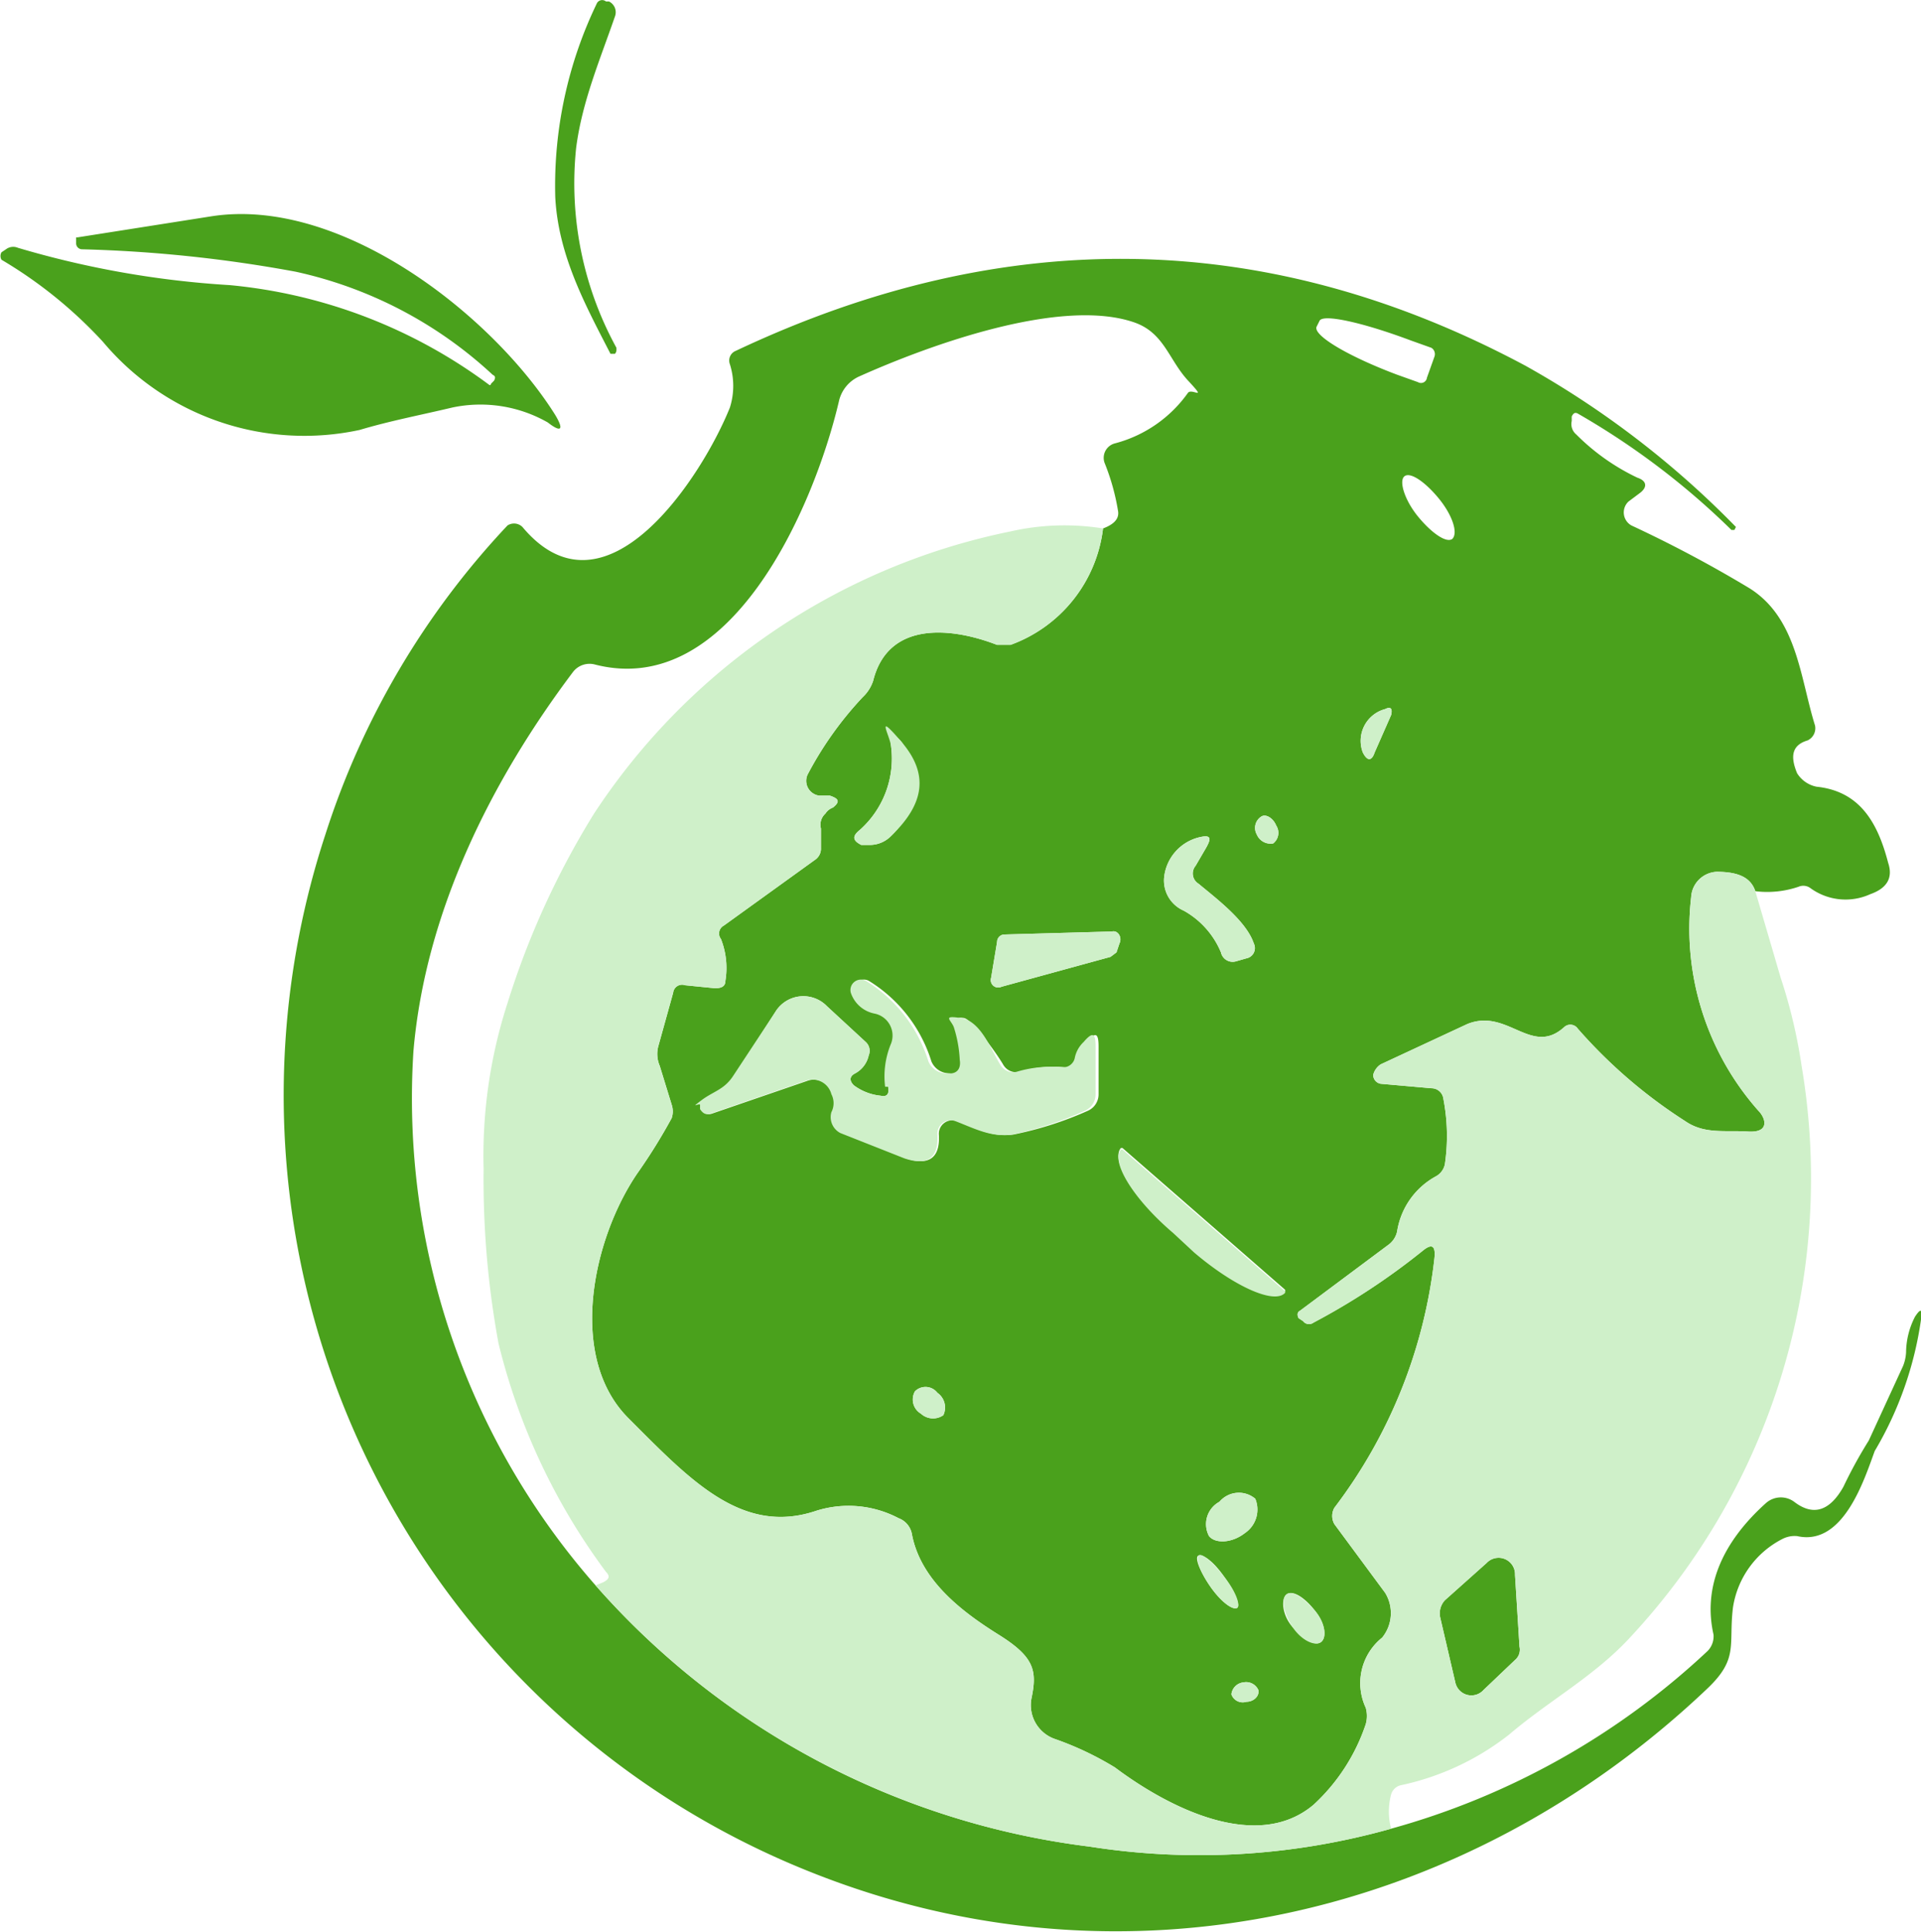 <svg xmlns="http://www.w3.org/2000/svg" viewBox="0 0 128.7 129.4"><path fill="#4aa11c" d="M41.3 23.4a.4.4 0 0 1-.1.3h-.3c-1.7-3.3-3.5-6.6-3.7-10.5A28.1 28.1 0 0 1 40 .2a.4.4 0 0 1 .6-.1h.2a.8.8 0 0 1 .4 1c-1 2.9-2.2 5.7-2.6 8.8a22.9 22.9 0 0 0 2.7 13.4Zm-8.4 2.3a.1.1 0 0 1-.1.1 34.5 34.5 0 0 0-17.4-6.7 63.2 63.2 0 0 1-14.2-2.5.8.8 0 0 0-.8.1l-.3.2a.5.5 0 0 0 0 .5 29.9 29.9 0 0 1 6.8 5.5 17.6 17.6 0 0 0 17.2 5.9c2-.6 4.1-1 6.2-1.5a9.1 9.1 0 0 1 6.4 1c.9.7 1.1.5.5-.5-4.2-6.7-14.4-14.7-23.1-13.3l-8.9 1.4h-.1v.4a.4.4 0 0 0 .4.4 91.1 91.1 0 0 1 14.3 1.5A28.2 28.2 0 0 1 33 25.1c.2.1.2.2.1.4l-.2.2Zm84.7 34a6.5 6.5 0 0 0 2.9-.3.8.8 0 0 1 .8.1 4 4 0 0 0 4 .4q1.7-.6 1.2-2.1c-.7-2.7-1.9-4.8-4.8-5.1a2 2 0 0 1-1.3-.9c-.5-1.2-.3-1.9.7-2.2a.9.9 0 0 0 .5-1c-1-3.2-1.2-7.2-4.4-9.2a84.1 84.1 0 0 0-7.9-4.2 1 1 0 0 1-.2-1.6l.8-.6c.5-.4.4-.8-.2-1a14.6 14.6 0 0 1-4.1-2.9.9.9 0 0 1-.3-.9v-.3c.1-.2.2-.3.4-.2a50.7 50.7 0 0 1 10.3 7.8h.2l.1-.2a61.7 61.7 0 0 0-14.1-10.8q-25.8-13.8-52.9-1a.7.7 0 0 0-.4.9 4.8 4.8 0 0 1 0 2.9c-1.8 4.5-8.3 14.7-13.9 8a.8.8 0 0 0-1-.1 54.3 54.3 0 0 0-12.2 20.7 56 56 0 0 0 32.5 69.5c21 8.4 43.9 3.1 60.1-12.3 2.1-2 1.4-2.9 1.7-5.4a6.2 6.2 0 0 1 3.3-4.6 1.8 1.8 0 0 1 1-.2c3.1.7 4.5-3.8 5.2-5.7s0-.6-.4-.7a30.7 30.7 0 0 0-1.7 3.1c-.9 1.6-2 2-3.3 1a1.5 1.5 0 0 0-1.9.1c-3 2.7-4.2 5.7-3.5 8.8a1.4 1.4 0 0 1-.4 1.1 50.7 50.7 0 0 1-21.2 11.9 47.4 47.4 0 0 1-20.2 1.2 52.7 52.7 0 0 1-33.1-17.5 49.4 49.4 0 0 1-12.2-35.8c.8-9.3 5.2-18.1 10.7-25.4a1.4 1.4 0 0 1 1.4-.5c9.1 2.4 14.7-10.4 16.4-17.6a2.4 2.4 0 0 1 1.4-1.7c4.7-2.1 13.5-5.3 18.4-3.6 2 .7 2.3 2.5 3.6 3.9s.3.5 0 .8a8.7 8.7 0 0 1-4.9 3.4A1 1 0 0 0 74 31a15 15 0 0 1 .9 3.2c.1.5-.2.9-1 1.2a9.5 9.5 0 0 1-6.2 7.8h-.9c-3.1-1.2-7.3-1.6-8.3 2.4a2.6 2.6 0 0 1-.7 1.1 23.5 23.5 0 0 0-3.7 5.2 1 1 0 0 0 .8 1.4h.7c.6.2.7.4.2.8a1 1 0 0 0-.5.4 1 1 0 0 0-.3 1v1.3a.9.9 0 0 1-.4.8L48.5 62a.6.6 0 0 0-.2.9 5.3 5.3 0 0 1 .3 2.8c0 .4-.3.5-.7.5l-2-.2a.6.6 0 0 0-.8.5l-1 3.6a2 2 0 0 0 .1 1.3L45 74a1.4 1.4 0 0 1 0 .9 37.3 37.3 0 0 1-2.3 3.7c-3 4.4-4.7 12.3-.6 16.4s7.6 7.9 12.6 6.2a7.2 7.2 0 0 1 5.5.5 1.4 1.4 0 0 1 .9 1.1c.6 3.1 3.4 5.2 5.8 6.7s2.6 2.4 2.2 4.3a2.4 2.4 0 0 0 1.6 2.7 20.9 20.9 0 0 1 4 1.9c3.6 2.7 9.5 5.7 13.3 2.5a12.9 12.9 0 0 0 3.5-5.4 2 2 0 0 0 0-1.1 3.9 3.9 0 0 1 1.1-4.7 2.6 2.6 0 0 0 .2-3l-3.4-4.6a1.1 1.1 0 0 1 0-1.1 33.8 33.8 0 0 0 6.7-16.7c.1-.9-.2-1-.8-.5a45.8 45.8 0 0 1-7.3 4.8.5.5 0 0 1-.7-.1l-.3-.2c-.1-.2-.1-.4.1-.5l5.9-4.4a1.5 1.5 0 0 0 .6-.9 5.1 5.1 0 0 1 2.6-3.7 1.2 1.2 0 0 0 .6-.8 13.1 13.1 0 0 0-.1-4.4.8.8 0 0 0-.8-.7l-3.4-.3a.6.6 0 0 1-.5-.6 1.2 1.2 0 0 1 .5-.7l5.8-2.7c2.7-1.1 4.3 2.2 6.5.2a.6.6 0 0 1 .9.1 33.6 33.6 0 0 0 7.2 6.2c1.3.9 2.7.6 4.2.7s1.2-.9.7-1.4a18.4 18.4 0 0 1-4.5-14.3 1.8 1.8 0 0 1 1.7-1.7c1.5 0 2.3.4 2.6 1.3m-22-34.4a.4.4 0 0 1-.6.3l-1.4-.5c-3.2-1.2-5.6-2.6-5.4-3.2l.2-.4c.2-.5 2.9.1 6.1 1.3l1.4.5a.5.5 0 0 1 .2.6l-.5 1.4m1.7 10.8c-.4.3-1.4-.4-2.3-1.5s-1.3-2.4-.9-2.7 1.4.4 2.3 1.5 1.3 2.3.9 2.7m-4.1 11.8-1.1 2.5c-.2.6-.5.6-.8 0a2.2 2.2 0 0 1 1.5-2.9c.4-.2.5 0 .4.4M59.7 50c-.1-.8.2-.9.7-.3s1.6 4.1-.7 6.3a2 2 0 0 1-1.5.6h-.5c-.6-.3-.6-.6-.1-1a6.4 6.4 0 0 0 2.1-5.6m25.6 6.5a1 1 0 0 1-1.1-.6.9.9 0 0 1 .3-1.2c.3-.2.8.1 1 .6a.9.9 0 0 1-.2 1.2M80.1 58a.8.8 0 0 0 .2 1.2c1.2 1 3.2 2.5 3.7 4a.7.7 0 0 1-.5 1l-.7.2a.8.8 0 0 1-1-.6 5.7 5.7 0 0 0-2.5-2.8 2.2 2.2 0 0 1-1.3-2.3 3.1 3.1 0 0 1 2.3-2.6c.8-.2.9 0 .5.7l-.7 1.2m-12.8 4.6 7.2-.2c.4-.1.7.4.5.8l-.2.6-.4.3-7.3 2a.5.5 0 0 1-.7-.6l.4-2.4a.5.5 0 0 1 .5-.5M59 73.4c.4.1.6-.1.5-.6a5.7 5.7 0 0 1 .4-2.9 1.5 1.5 0 0 0-1.1-2 2.1 2.1 0 0 1-1.6-1.4.7.7 0 0 1 1-.8 9.7 9.7 0 0 1 4.2 5.4 1.3 1.3 0 0 0 1.2.8c.7.1 1-.3.9-.9a8.5 8.5 0 0 0-.4-2.2c-.2-.5 0-.7.5-.6s2 2.1 2.6 3.1a1 1 0 0 0 1.1.5 8 8 0 0 1 3.1-.3.8.8 0 0 0 .8-.6 2 2 0 0 1 .6-1.1c.6-.7.8-.6.8.3v3.2a1.2 1.2 0 0 1-.7 1.1 23.5 23.5 0 0 1-5 1.6c-1.4.2-2.5-.4-3.8-.9a.9.9 0 0 0-1.2.9c.1 1.6-.7 2.1-2.2 1.6l-4.3-1.7a1.2 1.2 0 0 1-.6-1.4 1.3 1.3 0 0 0 0-1.2 1.3 1.3 0 0 0-1.7-.9l-6.4 2.2c-.3.1-.5 0-.7-.3V74c-.1-.1-.1-.2.1-.3s1.5-.7 2.1-1.6l2.8-4.4a2.2 2.2 0 0 1 3.4-.3l2.6 2.4a.8.8 0 0 1 .2.9 1.8 1.8 0 0 1-.9 1.2c-.4.2-.4.5-.1.8a3.6 3.6 0 0 0 1.8.7m27.1 13.1c-.7.8-3.4-.4-6.1-2.7l-1.4-1.3c-2.7-2.3-4.2-4.8-3.5-5.6h.1l10.9 9.5m-22.9 8.4a1.2 1.2 0 0 1-1.5-.1 1.1 1.1 0 0 1-.4-1.5 1 1 0 0 1 1.5.1 1.2 1.2 0 0 1 .4 1.5m20.9 5.6a1.9 1.9 0 0 1-.7 2.3c-.9.7-2 .7-2.4.2a1.7 1.7 0 0 1 .7-2.3 1.7 1.7 0 0 1 2.4-.2m-1.2 7.3c-.3.2-1.1-.4-1.8-1.4s-1.1-2-.8-2.1 1 .4 1.7 1.4 1.1 1.9.9 2.1m5.6 2.3c-.4.3-1.2-.2-1.9-1s-.8-1.9-.4-2.2 1.2.2 1.9 1.1.8 1.8.4 2.1m-4.2 3.2c.1.4-.3.8-.8.8a.8.8 0 0 1-1-.5.9.9 0 0 1 .8-.8.9.9 0 0 1 1 .5Zm41.3-16a23.8 23.8 0 0 0 3.1-8.8c.1-.7 0-.8-.4-.2a5.3 5.3 0 0 0-.6 2.4 2.9 2.9 0 0 1-.2.9l-2.3 5c.4.1.5.3.4.7Zm-24.1 8.3a1.1 1.1 0 0 0-1.9-.8l-2.8 2.5a1.3 1.3 0 0 0-.3 1.2l1 4.3a1.1 1.1 0 0 0 1.9.5l2.1-2a.9.9 0 0 0 .3-.9l-.3-4.8Z"/><path fill="#cff0c9" d="M73.9 35.4a9.5 9.5 0 0 1-6.2 7.8h-.9c-3.1-1.2-7.3-1.6-8.3 2.4a2.6 2.6 0 0 1-.7 1.1 23.5 23.5 0 0 0-3.7 5.2 1 1 0 0 0 .8 1.4h.7c.6.2.7.4.2.8a1 1 0 0 0-.5.4 1 1 0 0 0-.3 1v1.3a.9.9 0 0 1-.4.8L48.5 62a.6.6 0 0 0-.2.9 5.3 5.3 0 0 1 .3 2.8c0 .4-.3.5-.7.5l-2-.2a.6.6 0 0 0-.8.5l-1 3.6a2 2 0 0 0 .1 1.3L45 74a1.4 1.4 0 0 1 0 .9 37.3 37.3 0 0 1-2.3 3.7c-3 4.4-4.7 12.3-.6 16.4s7.6 7.9 12.6 6.2a7.2 7.2 0 0 1 5.5.5 1.4 1.4 0 0 1 .9 1.1c.6 3.1 3.4 5.2 5.8 6.7s2.6 2.4 2.2 4.3a2.4 2.4 0 0 0 1.6 2.7 20.9 20.9 0 0 1 4 1.9c3.6 2.7 9.5 5.7 13.3 2.5a12.9 12.9 0 0 0 3.5-5.4 2 2 0 0 0 0-1.1 3.9 3.9 0 0 1 1.1-4.7 2.6 2.6 0 0 0 .2-3l-3.4-4.6a1.1 1.1 0 0 1 0-1.1 33.8 33.8 0 0 0 6.7-16.7c.1-.9-.2-1-.8-.5a45.8 45.8 0 0 1-7.3 4.8.5.5 0 0 1-.7-.1l-.3-.2c-.1-.2-.1-.4.1-.5l5.9-4.4a1.5 1.5 0 0 0 .6-.9 5.1 5.1 0 0 1 2.6-3.7 1.2 1.2 0 0 0 .6-.8 13.1 13.1 0 0 0-.1-4.4.8.8 0 0 0-.8-.7l-3.4-.3a.6.6 0 0 1-.5-.6 1.2 1.2 0 0 1 .5-.7l5.8-2.7c2.7-1.1 4.3 2.2 6.5.2a.6.6 0 0 1 .9.1 33.6 33.6 0 0 0 7.2 6.2c1.3.9 2.7.6 4.2.7s1.2-.9.7-1.4a18.4 18.4 0 0 1-4.5-14.3 1.8 1.8 0 0 1 1.7-1.7c1.5 0 2.3.4 2.6 1.3l1.7 5.8a35 35 0 0 1 1.4 5.9 45.1 45.1 0 0 1-11.5 38.3c-2.4 2.6-5.4 4.2-8.1 6.5a17.7 17.7 0 0 1-7.3 3.4.9.9 0 0 0-.6.6 4.5 4.5 0 0 0 0 2.3 47.4 47.4 0 0 1-20.2 1.2 52.7 52.7 0 0 1-33.1-17.5l.5-.2c.4-.2.5-.4.2-.7A42.6 42.6 0 0 1 33.4 90a60.6 60.6 0 0 1-1-11.7A33.1 33.1 0 0 1 34 67.2a55.3 55.3 0 0 1 5.8-12.7 43.8 43.8 0 0 1 27.9-18.9 16.3 16.3 0 0 1 6.2-.2m27.6 70.1a1.1 1.1 0 0 0-1.9-.8l-2.8 2.5a1.3 1.3 0 0 0-.3 1.2l1 4.3a1.1 1.1 0 0 0 1.9.5l2.1-2a.9.9 0 0 0 .3-.9l-.3-4.8Zm-8.3-57.6c.1-.4 0-.6-.4-.4a2.2 2.2 0 0 0-1.5 2.9c.3.6.6.6.8 0l1.1-2.5Zm-35.6 7.7c-.5.4-.5.7.1 1h.5a2 2 0 0 0 1.5-.6c2.3-2.2 2.5-4.2.7-6.3s-.8-.5-.7.3a6.4 6.4 0 0 1-2.1 5.6Zm27.7.9a.9.9 0 0 0 .2-1.2c-.2-.5-.7-.8-1-.6a.9.9 0 0 0-.3 1.2 1 1 0 0 0 1.1.6Zm-5 2.7a.8.8 0 0 1-.2-1.2l.7-1.2c.4-.7.3-.9-.5-.7a3.1 3.1 0 0 0-2.3 2.6 2.2 2.2 0 0 0 1.3 2.3 5.7 5.7 0 0 1 2.5 2.8.8.8 0 0 0 1 .6l.7-.2a.7.7 0 0 0 .5-1c-.5-1.5-2.5-3-3.7-4Zm-13 3.4a.5.5 0 0 0-.5.5l-.4 2.4a.5.5 0 0 0 .7.6l7.3-2 .4-.3.2-.6c.2-.4-.1-.9-.5-.8l-7.2.2Zm-7.8 10.2c.1.5-.1.7-.5.6a3.6 3.6 0 0 1-1.8-.7c-.3-.3-.3-.6.1-.8a1.8 1.8 0 0 0 .9-1.2.8.8 0 0 0-.2-.9l-2.6-2.4a2.2 2.2 0 0 0-3.4.3l-2.9 4.4c-.6.9-1.3 1-2.1 1.6s-.2.2-.1.3v.3c.2.3.4.4.7.3l6.4-2.2a1.3 1.3 0 0 1 1.7.9 1.3 1.3 0 0 1 0 1.2 1.2 1.2 0 0 0 .6 1.4l4.3 1.7c1.5.5 2.3 0 2.2-1.6a.9.9 0 0 1 1.2-.9c1.3.5 2.4 1.1 3.8.9a23.5 23.5 0 0 0 4.9-1.6 1.2 1.2 0 0 0 .7-1.1v-3.2c0-.9-.2-1-.8-.3a2 2 0 0 0-.6 1.1.8.8 0 0 1-.8.6 8 8 0 0 0-3.1.3 1 1 0 0 1-1.1-.5c-.6-1-1.3-2.9-2.6-3.1s-.7.1-.5.6a8.5 8.5 0 0 1 .4 2.2c.1.6-.2 1-.9.9a1.3 1.3 0 0 1-1.2-.8 9.7 9.7 0 0 0-4.2-5.4.7.7 0 0 0-1 .8 2.1 2.1 0 0 0 1.6 1.4 1.5 1.5 0 0 1 1.1 2 5.7 5.7 0 0 0-.4 2.9Zm26.6 13.7L75.2 77h-.1c-.7.8.8 3.3 3.5 5.6l1.4 1.3c2.7 2.3 5.4 3.5 6.1 2.7Zm-22.9 8.3a1.2 1.2 0 0 0-.4-1.5 1 1 0 0 0-1.5-.1 1.1 1.1 0 0 0 .4 1.5 1.2 1.2 0 0 0 1.5.1Zm20.9 5.6a1.7 1.7 0 0 0-2.4.2 1.7 1.7 0 0 0-.7 2.3c.4.5 1.5.5 2.4-.2a1.9 1.9 0 0 0 .7-2.3Zm-1.2 7.3c.2-.2-.1-1.1-.9-2.1s-1.5-1.6-1.7-1.4.1 1.1.8 2.1 1.5 1.6 1.8 1.4Zm5.6 2.3c.4-.3.3-1.3-.4-2.1s-1.5-1.4-1.9-1.1-.2 1.3.4 2.2 1.5 1.3 1.9 1Zm-4.2 3.2a.9.9 0 0 0-1-.5.9.9 0 0 0-.8.8.8.8 0 0 0 1 .5c.5 0 .9-.4.8-.8Z"/></svg>
